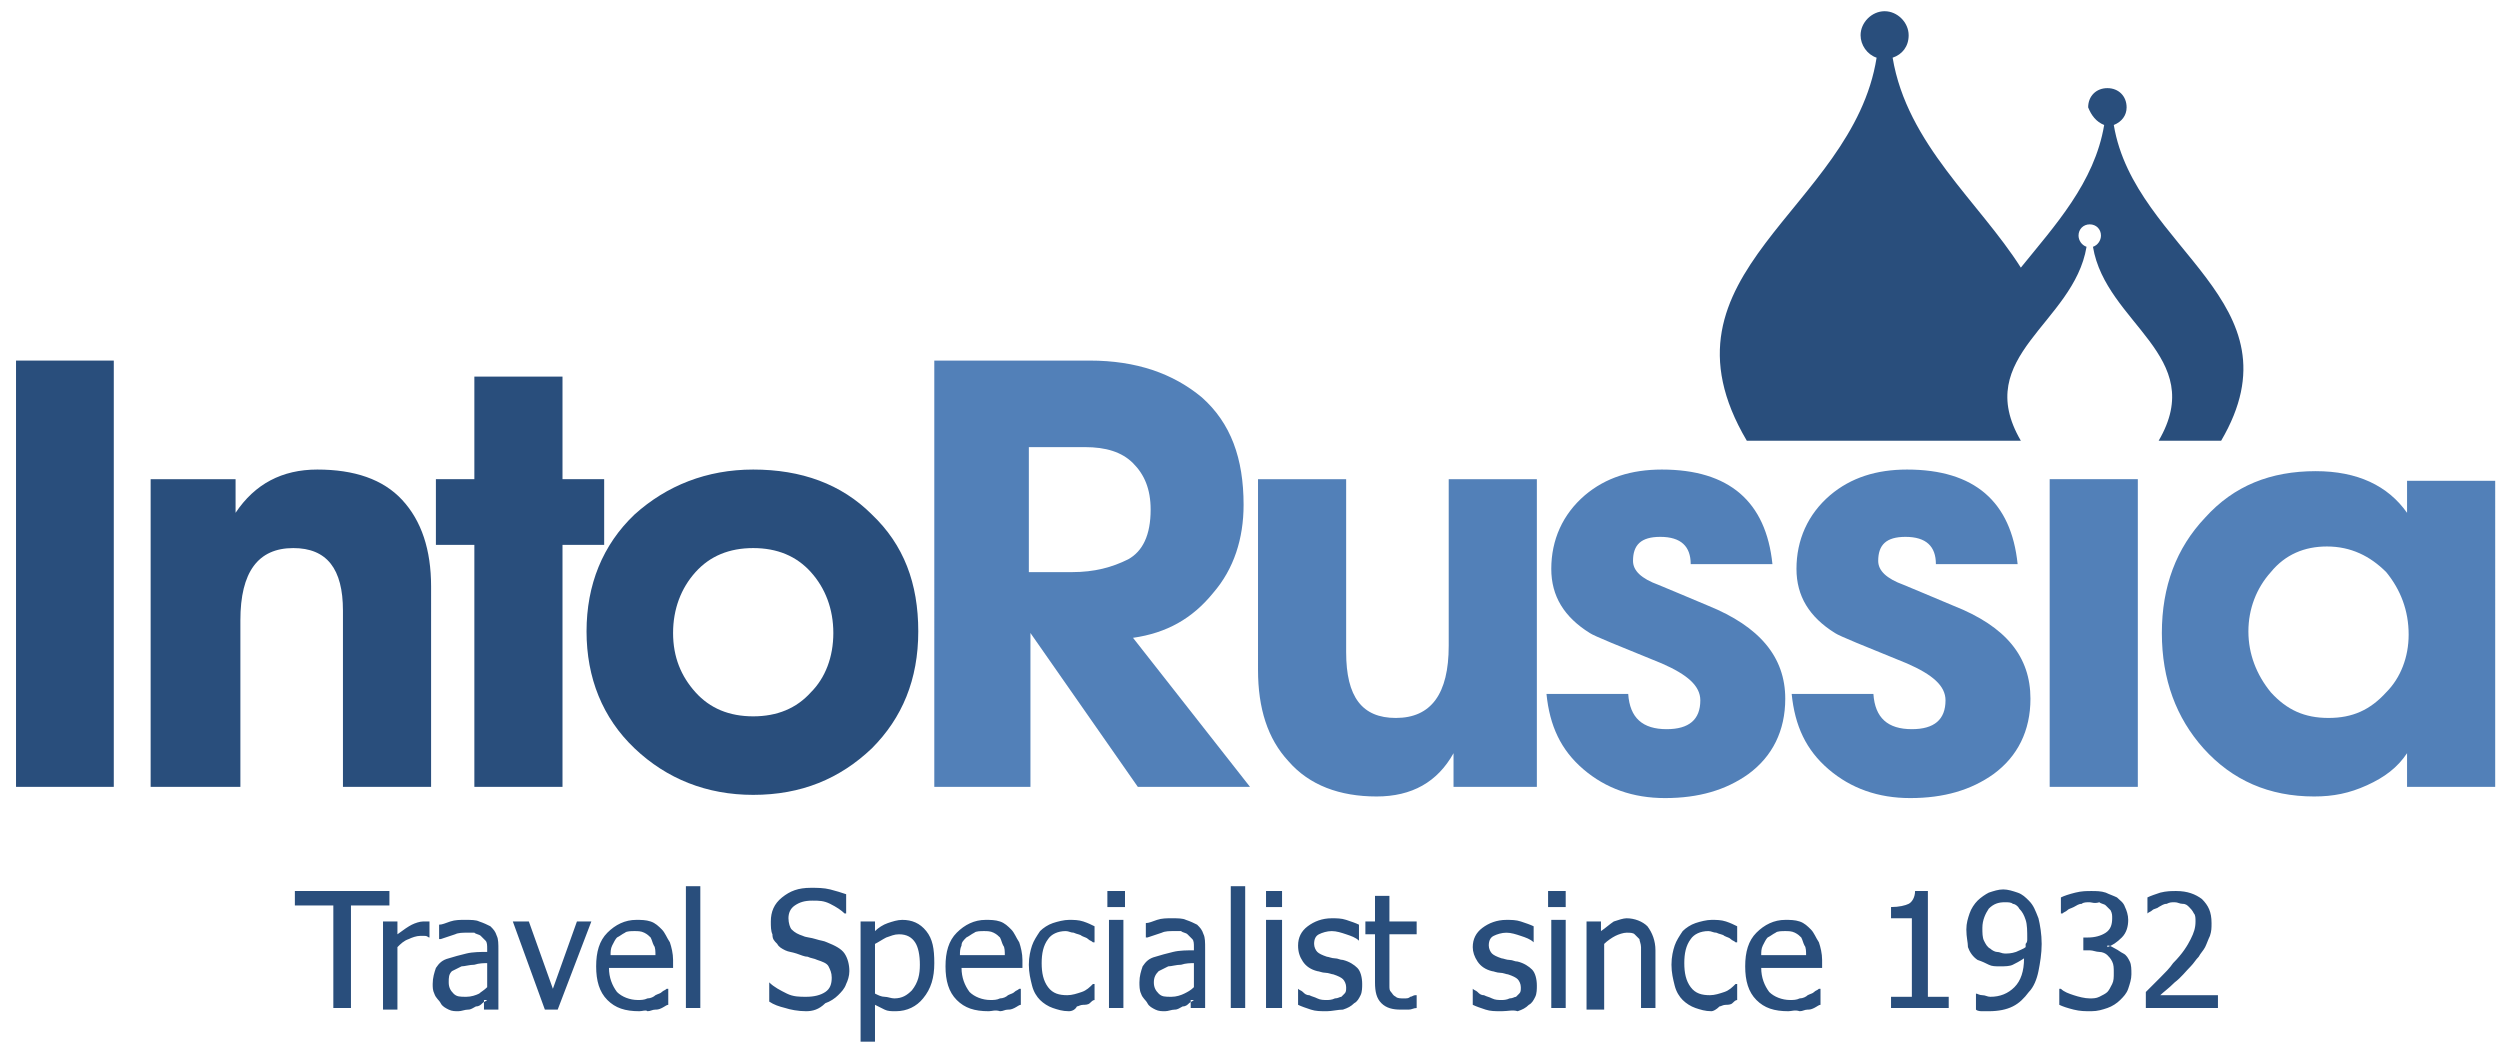 <?xml version="1.0" encoding="utf-8"?>
<!-- Generator: Adobe Illustrator 19.2.0, SVG Export Plug-In . SVG Version: 6.00 Build 0)  -->
<svg version="1.1" id="Слой_1" xmlns="http://www.w3.org/2000/svg" xmlns:xlink="http://www.w3.org/1999/xlink" x="0px" y="0px"
	 viewBox="0 0 156 65" style="enable-background:new 0 0 156 65;" xml:space="preserve">
<style type="text/css">
	.st0{fill-rule:evenodd;clip-rule:evenodd;fill:#294E7C;}
	.st1{fill-rule:evenodd;clip-rule:evenodd;fill:#5280B8;}
</style>
<g>
	<rect x="1" y="22.5" class="st0" width="6.1" height="26.6"/>
	<path class="st0" d="M26.9,49.1h-5.5v-11c0-2.6-1-3.9-3.1-3.9c-2.2,0-3.3,1.5-3.3,4.5v10.4H9.4V29.9h5.3v2.1
		c1.2-1.8,2.9-2.7,5.1-2.7c2.3,0,4.1,0.6,5.3,1.9c1.2,1.3,1.8,3.1,1.8,5.4V49.1z"/>
	<polygon class="st0" points="37.7,34 35.1,34 35.1,49.1 29.6,49.1 29.6,34 27.2,34 27.2,29.9 29.6,29.9 29.6,23.5 35.1,23.5 
		35.1,29.9 37.7,29.9 	"/>
	<path class="st0" d="M47,29.3c3,0,5.5,0.9,7.4,2.8c2,1.9,2.9,4.3,2.9,7.3c0,3-1,5.4-2.9,7.3c-2,1.9-4.4,2.9-7.4,2.9
		c-2.9,0-5.4-1-7.4-2.9c-2-1.9-3-4.4-3-7.3c0-2.9,1-5.4,3-7.3C41.6,30.3,44.1,29.3,47,29.3L47,29.3z M52,39.5c0-1.5-0.5-2.8-1.4-3.8
		c-0.9-1-2.1-1.5-3.6-1.5c-1.5,0-2.7,0.5-3.6,1.5c-0.9,1-1.4,2.3-1.4,3.8c0,1.5,0.5,2.7,1.4,3.7c0.9,1,2.1,1.5,3.6,1.5
		c1.5,0,2.7-0.5,3.6-1.5C51.5,42.3,52,41,52,39.5z"/>
	<path class="st1" d="M78,49.1h-7l-6.7-9.6v9.6h-6V22.5h9.7c2.9,0,5.2,0.8,7,2.3c1.8,1.6,2.6,3.8,2.6,6.7c0,2.1-0.6,4-1.9,5.5
		c-1.3,1.6-2.9,2.5-5,2.8L78,49.1L78,49.1z M64.2,27.9v7.8h2.7c1.4,0,2.5-0.3,3.5-0.8c0.9-0.5,1.4-1.5,1.4-3.1
		c0-1.3-0.4-2.2-1.1-2.9c-0.7-0.7-1.7-1-3-1H64.2z"/>
	<path class="st1" d="M95.9,49.1h-5.2V47c-1,1.8-2.6,2.7-4.8,2.7c-2.3,0-4.2-0.7-5.5-2.2c-1.3-1.4-1.9-3.3-1.9-5.7V29.9H84v10.8
		c0,2.8,1,4.1,3.1,4.1c2.2,0,3.3-1.5,3.3-4.5V29.9h5.5V49.1z"/>
	<path class="st1" d="M111.4,43.6c0,2-0.8,3.6-2.3,4.7c-1.4,1-3.1,1.5-5.2,1.5c-2,0-3.7-0.6-5.1-1.8c-1.4-1.2-2.1-2.7-2.3-4.7h5.1
		c0.1,1.5,0.9,2.2,2.4,2.2c1.4,0,2.1-0.6,2.1-1.8c0-0.9-0.8-1.6-2.4-2.3c-2.7-1.1-4.2-1.7-4.5-1.9c-1.6-1-2.4-2.3-2.4-4
		c0-1.8,0.7-3.4,2.1-4.6c1.3-1.1,2.9-1.6,4.8-1.6c4.2,0,6.5,2,6.9,5.9h-5.1c0-1.1-0.6-1.7-1.9-1.7c-1.2,0-1.7,0.5-1.7,1.5
		c0,0.6,0.5,1.1,1.6,1.5c0.7,0.3,1.7,0.7,3.1,1.3C109.8,39.1,111.4,41,111.4,43.6z"/>
	<path class="st1" d="M126.7,43.6c0,2-0.8,3.6-2.3,4.7c-1.4,1-3.1,1.5-5.2,1.5c-2,0-3.7-0.6-5.1-1.8c-1.4-1.2-2.1-2.7-2.3-4.7h5.1
		c0.1,1.5,0.9,2.2,2.4,2.2c1.4,0,2.1-0.6,2.1-1.8c0-0.9-0.8-1.6-2.4-2.3c-2.7-1.1-4.2-1.7-4.5-1.9c-1.6-1-2.4-2.3-2.4-4
		c0-1.8,0.7-3.4,2.1-4.6c1.3-1.1,2.9-1.6,4.8-1.6c4.2,0,6.5,2,6.9,5.9h-5.1c0-1.1-0.6-1.7-1.9-1.7c-1.2,0-1.7,0.5-1.7,1.5
		c0,0.6,0.5,1.1,1.6,1.5c0.7,0.3,1.7,0.7,3.1,1.3C125.2,39.1,126.7,41,126.7,43.6z"/>
	<rect x="127.9" y="29.9" class="st1" width="5.5" height="19.2"/>
	<path class="st1" d="M155.7,49.1h-5.5V47c-0.6,0.9-1.4,1.5-2.5,2c-1.1,0.5-2.1,0.7-3.3,0.7c-2.8,0-5.1-1-6.9-3
		c-1.7-1.9-2.6-4.3-2.6-7.2c0-2.9,0.9-5.3,2.7-7.2c1.8-2,4.1-2.9,6.9-2.9c2.6,0,4.5,0.9,5.7,2.6v-2h5.5V49.1L155.7,49.1z
		 M150.3,39.6c0-1.5-0.5-2.8-1.4-3.9c-1-1-2.2-1.6-3.7-1.6c-1.4,0-2.6,0.5-3.5,1.6c-0.9,1-1.4,2.3-1.4,3.7c0,1.4,0.5,2.7,1.4,3.8
		c1,1.1,2.1,1.6,3.6,1.6s2.6-0.5,3.6-1.6C149.8,42.3,150.3,41,150.3,39.6z"/>
</g>
<path class="st0" d="M20.8,62.9v-6.4h-2.4v-0.9h5.9v0.9h-2.4v6.4H20.8L20.8,62.9z M26.8,58.5v-1c-0.1,0-0.1,0-0.2,0s-0.1,0-0.2,0
	c-0.2,0-0.5,0.1-0.7,0.2c-0.2,0.1-0.5,0.3-0.9,0.6v-0.8h-0.9v5.5h0.9v-3.9c0.2-0.2,0.4-0.4,0.7-0.5c0.2-0.1,0.5-0.2,0.7-0.2
	c0.1,0,0.2,0,0.3,0C26.7,58.4,26.7,58.5,26.8,58.5L26.8,58.5L26.8,58.5z M30.4,61.6v-1.5c-0.2,0-0.5,0-0.8,0.1
	c-0.3,0-0.6,0.1-0.8,0.1c-0.2,0.1-0.4,0.2-0.6,0.3C28,60.8,28,61,28,61.3c0,0.3,0.1,0.5,0.3,0.7c0.2,0.2,0.4,0.2,0.8,0.2
	c0.3,0,0.6-0.1,0.8-0.2C30,61.9,30.2,61.8,30.4,61.6L30.4,61.6z M30.4,62.4c-0.1,0.1-0.2,0.1-0.3,0.2c-0.1,0.1-0.2,0.2-0.4,0.2
	c-0.2,0.1-0.3,0.2-0.5,0.2c-0.2,0-0.4,0.1-0.6,0.1c-0.2,0-0.4,0-0.6-0.1c-0.2-0.1-0.4-0.2-0.5-0.4c-0.1-0.2-0.3-0.3-0.4-0.6
	C27,61.8,27,61.6,27,61.4c0-0.4,0.1-0.7,0.2-1c0.2-0.3,0.4-0.5,0.8-0.6c0.3-0.1,0.7-0.2,1.1-0.3c0.4-0.1,0.9-0.1,1.3-0.1v-0.2
	c0-0.2,0-0.4-0.1-0.5c-0.1-0.1-0.2-0.2-0.3-0.3c-0.1-0.1-0.3-0.1-0.4-0.2c-0.2,0-0.3,0-0.5,0c-0.2,0-0.5,0-0.7,0.1
	c-0.3,0.1-0.6,0.2-0.9,0.3h-0.1v-0.9c0.2,0,0.4-0.1,0.7-0.2c0.3-0.1,0.6-0.1,0.9-0.1c0.4,0,0.7,0,0.9,0.1c0.3,0.1,0.5,0.2,0.7,0.3
	c0.2,0.2,0.3,0.3,0.4,0.6c0.1,0.2,0.1,0.5,0.1,0.9v3.7h-0.9V62.4L30.4,62.4z M36.9,57.5l-2.1,5.5H34l-2-5.5h1l1.5,4.2l1.5-4.2H36.9
	L36.9,57.5z M39.9,63.1c-0.9,0-1.5-0.2-2-0.7c-0.5-0.5-0.7-1.2-0.7-2.1c0-0.9,0.2-1.6,0.7-2.1c0.5-0.5,1.1-0.8,1.8-0.8
	c0.3,0,0.6,0,0.9,0.1c0.3,0.1,0.5,0.3,0.7,0.5c0.2,0.2,0.3,0.5,0.5,0.8c0.1,0.3,0.2,0.7,0.2,1.1v0.5H38c0,0.6,0.2,1.1,0.5,1.5
	c0.3,0.3,0.8,0.5,1.3,0.5c0.2,0,0.4,0,0.6-0.1c0.2,0,0.4-0.1,0.5-0.2c0.2-0.1,0.3-0.1,0.4-0.2c0.1-0.1,0.2-0.1,0.3-0.2h0.1v1
	c-0.1,0-0.2,0.1-0.4,0.2c-0.2,0.1-0.3,0.1-0.4,0.1c-0.2,0-0.3,0.1-0.5,0.1C40.3,63,40.1,63.1,39.9,63.1L39.9,63.1z M40.9,59.6
	c0-0.2,0-0.5-0.1-0.6c-0.1-0.2-0.1-0.3-0.2-0.5c-0.1-0.1-0.2-0.2-0.4-0.3c-0.2-0.1-0.4-0.1-0.6-0.1c-0.2,0-0.5,0-0.6,0.1
	c-0.2,0.1-0.3,0.2-0.5,0.3c-0.1,0.1-0.2,0.3-0.3,0.5c-0.1,0.2-0.1,0.4-0.1,0.6H40.9L40.9,59.6z M43.7,62.9h-0.9v-7.6h0.9V62.9
	L43.7,62.9z M50.3,63.1c-0.5,0-1-0.1-1.3-0.2c-0.4-0.1-0.7-0.2-1-0.4v-1.2H48c0.3,0.3,0.7,0.5,1.1,0.7c0.4,0.2,0.8,0.2,1.2,0.2
	c0.5,0,0.9-0.1,1.2-0.3c0.3-0.2,0.4-0.5,0.4-0.9c0-0.3-0.1-0.5-0.2-0.7c-0.1-0.2-0.4-0.3-0.7-0.4c-0.2-0.1-0.4-0.1-0.6-0.2
	c-0.2,0-0.4-0.1-0.7-0.2c-0.3-0.1-0.5-0.1-0.7-0.2c-0.2-0.1-0.4-0.2-0.5-0.4c-0.2-0.2-0.3-0.3-0.3-0.6c-0.1-0.2-0.1-0.5-0.1-0.8
	c0-0.6,0.2-1.1,0.7-1.5c0.5-0.4,1-0.6,1.8-0.6c0.4,0,0.8,0,1.2,0.1c0.4,0.1,0.7,0.2,1,0.3v1.2h-0.1c-0.2-0.2-0.5-0.4-0.9-0.6
	c-0.4-0.2-0.7-0.2-1.1-0.2c-0.5,0-0.8,0.1-1.1,0.3c-0.3,0.2-0.4,0.5-0.4,0.8c0,0.3,0.1,0.6,0.2,0.7c0.2,0.2,0.4,0.3,0.7,0.4
	c0.2,0.1,0.5,0.1,0.8,0.2c0.3,0.1,0.5,0.1,0.7,0.2c0.5,0.2,0.9,0.4,1.1,0.7c0.2,0.3,0.3,0.7,0.3,1.1c0,0.3-0.1,0.6-0.2,0.8
	c-0.1,0.3-0.3,0.5-0.5,0.7c-0.2,0.2-0.5,0.4-0.8,0.5C51.1,63,50.7,63.1,50.3,63.1L50.3,63.1z M58.3,60.1c0,0.9-0.2,1.6-0.7,2.2
	c-0.4,0.5-1,0.8-1.7,0.8c-0.3,0-0.5,0-0.7-0.1c-0.2-0.1-0.4-0.2-0.6-0.3V65h-0.9v-7.5h0.9v0.6c0.2-0.2,0.5-0.4,0.8-0.5
	c0.3-0.1,0.6-0.2,0.9-0.2c0.6,0,1.1,0.2,1.5,0.7C58.2,58.6,58.3,59.2,58.3,60.1L58.3,60.1z M57.4,60.2c0-0.6-0.1-1.1-0.3-1.4
	c-0.2-0.3-0.5-0.5-1-0.5c-0.3,0-0.5,0.1-0.8,0.2c-0.2,0.1-0.5,0.3-0.7,0.4v3.1c0.2,0.1,0.4,0.2,0.6,0.2c0.2,0,0.4,0.1,0.6,0.1
	c0.5,0,0.8-0.2,1.1-0.5C57.3,61.3,57.4,60.8,57.4,60.2L57.4,60.2z M61.7,63.1c-0.9,0-1.5-0.2-2-0.7c-0.5-0.5-0.7-1.2-0.7-2.1
	c0-0.9,0.2-1.6,0.7-2.1c0.5-0.5,1.1-0.8,1.8-0.8c0.3,0,0.6,0,0.9,0.1c0.3,0.1,0.5,0.3,0.7,0.5c0.2,0.2,0.3,0.5,0.5,0.8
	c0.1,0.3,0.2,0.7,0.2,1.1v0.5h-3.8c0,0.6,0.2,1.1,0.5,1.5c0.3,0.3,0.8,0.5,1.3,0.5c0.2,0,0.4,0,0.6-0.1c0.2,0,0.4-0.1,0.5-0.2
	c0.2-0.1,0.3-0.1,0.4-0.2c0.1-0.1,0.2-0.1,0.3-0.2h0.1v1c-0.1,0-0.2,0.1-0.4,0.2c-0.2,0.1-0.3,0.1-0.4,0.1c-0.2,0-0.3,0.1-0.5,0.1
	C62.1,63,61.9,63.1,61.7,63.1L61.7,63.1z M62.7,59.6c0-0.2,0-0.5-0.1-0.6c-0.1-0.2-0.1-0.3-0.2-0.5c-0.1-0.1-0.2-0.2-0.4-0.3
	c-0.2-0.1-0.4-0.1-0.6-0.1c-0.2,0-0.5,0-0.6,0.1c-0.2,0.1-0.3,0.2-0.5,0.3C60.1,58.7,60,58.8,60,59c-0.1,0.2-0.1,0.4-0.1,0.6H62.7
	L62.7,59.6z M66.7,63.1c-0.4,0-0.7-0.1-1-0.2c-0.3-0.1-0.6-0.3-0.8-0.5c-0.2-0.2-0.4-0.5-0.5-0.9c-0.1-0.4-0.2-0.8-0.2-1.3
	c0-0.5,0.1-0.9,0.2-1.2c0.1-0.3,0.3-0.6,0.5-0.9c0.2-0.2,0.5-0.4,0.8-0.5c0.3-0.1,0.7-0.2,1-0.2c0.3,0,0.6,0,0.9,0.1
	c0.3,0.1,0.5,0.2,0.7,0.3v1h-0.1c-0.1-0.1-0.2-0.1-0.3-0.2c-0.1-0.1-0.2-0.1-0.4-0.2c-0.1-0.1-0.3-0.1-0.5-0.2
	c-0.2,0-0.3-0.1-0.5-0.1c-0.5,0-0.9,0.2-1.1,0.5c-0.3,0.4-0.4,0.9-0.4,1.5c0,0.6,0.1,1.1,0.4,1.5c0.3,0.4,0.7,0.5,1.2,0.5
	c0.3,0,0.6-0.1,0.9-0.2c0.3-0.1,0.5-0.3,0.7-0.5h0.1v1c-0.1,0-0.2,0.1-0.3,0.2c-0.1,0.1-0.3,0.1-0.4,0.1c-0.2,0-0.3,0.1-0.4,0.1
	C67.1,63,66.9,63.1,66.7,63.1L66.7,63.1z M70.1,62.9h-0.9v-5.5h0.9V62.9L70.1,62.9z M70.2,56.6h-1.1v-1h1.1V56.6L70.2,56.6z
	 M74.5,61.6v-1.5c-0.2,0-0.5,0-0.8,0.1c-0.3,0-0.6,0.1-0.8,0.1c-0.2,0.1-0.4,0.2-0.6,0.3C72.1,60.8,72,61,72,61.3
	c0,0.3,0.1,0.5,0.3,0.7c0.2,0.2,0.4,0.2,0.8,0.2c0.3,0,0.6-0.1,0.8-0.2C74.1,61.9,74.3,61.8,74.5,61.6L74.5,61.6z M74.5,62.4
	c-0.1,0.1-0.2,0.1-0.3,0.2c-0.1,0.1-0.2,0.2-0.4,0.2c-0.2,0.1-0.3,0.2-0.5,0.2c-0.2,0-0.4,0.1-0.6,0.1c-0.2,0-0.4,0-0.6-0.1
	c-0.2-0.1-0.4-0.2-0.5-0.4c-0.1-0.2-0.3-0.3-0.4-0.6c-0.1-0.2-0.1-0.5-0.1-0.7c0-0.4,0.1-0.7,0.2-1c0.2-0.3,0.4-0.5,0.8-0.6
	c0.3-0.1,0.7-0.2,1.1-0.3c0.4-0.1,0.9-0.1,1.3-0.1v-0.2c0-0.2,0-0.4-0.1-0.5c-0.1-0.1-0.2-0.2-0.3-0.3c-0.1-0.1-0.3-0.1-0.4-0.2
	c-0.2,0-0.3,0-0.5,0c-0.2,0-0.5,0-0.7,0.1c-0.3,0.1-0.6,0.2-0.9,0.3h-0.1v-0.9c0.2,0,0.4-0.1,0.7-0.2c0.3-0.1,0.6-0.1,0.9-0.1
	c0.4,0,0.7,0,0.9,0.1c0.3,0.1,0.5,0.2,0.7,0.3c0.2,0.2,0.3,0.3,0.4,0.6c0.1,0.2,0.1,0.5,0.1,0.9v3.7h-0.9V62.4L74.5,62.4z
	 M77.7,62.9h-0.9v-7.6h0.9V62.9L77.7,62.9z M80,62.9H79v-5.5H80V62.9L80,62.9z M80,56.6H79v-1H80V56.6L80,56.6z M82.8,63.1
	c-0.4,0-0.7,0-1-0.1c-0.3-0.1-0.6-0.2-0.8-0.3v-1h0c0.1,0.1,0.2,0.1,0.3,0.2c0.1,0.1,0.2,0.2,0.4,0.2c0.2,0.1,0.3,0.1,0.5,0.2
	c0.2,0.1,0.4,0.1,0.6,0.1c0.1,0,0.3,0,0.5-0.1c0.2,0,0.3-0.1,0.4-0.1c0.1-0.1,0.2-0.2,0.2-0.2c0.1-0.1,0.1-0.2,0.1-0.4
	c0-0.2-0.1-0.4-0.2-0.5c-0.1-0.1-0.3-0.2-0.6-0.3c-0.1,0-0.3-0.1-0.5-0.1c-0.2,0-0.4-0.1-0.5-0.1c-0.4-0.1-0.7-0.3-0.9-0.6
	C81.1,59.7,81,59.4,81,59c0-0.5,0.2-0.9,0.6-1.2c0.4-0.3,0.9-0.5,1.5-0.5c0.3,0,0.6,0,0.9,0.1c0.3,0.1,0.6,0.2,0.8,0.3v1h0
	c-0.2-0.2-0.5-0.3-0.8-0.4c-0.3-0.1-0.6-0.2-0.9-0.2c-0.3,0-0.6,0.1-0.8,0.2c-0.2,0.1-0.3,0.3-0.3,0.6c0,0.2,0.1,0.4,0.2,0.5
	c0.1,0.1,0.3,0.2,0.6,0.3c0.1,0,0.3,0.1,0.5,0.1c0.2,0,0.3,0.1,0.5,0.1c0.4,0.1,0.7,0.3,0.9,0.5c0.2,0.2,0.3,0.6,0.3,1
	c0,0.2,0,0.5-0.1,0.7c-0.1,0.2-0.2,0.4-0.4,0.5c-0.2,0.2-0.4,0.3-0.7,0.4C83.5,63,83.1,63.1,82.8,63.1L82.8,63.1z M87.4,63
	c-0.5,0-0.9-0.1-1.2-0.4c-0.3-0.3-0.4-0.7-0.4-1.3v-3h-0.6v-0.8h0.6v-1.6h0.9v1.6h1.7v0.8h-1.7v2.6c0,0.3,0,0.5,0,0.6
	c0,0.2,0,0.3,0.1,0.4c0.1,0.1,0.1,0.2,0.3,0.3c0.1,0.1,0.3,0.1,0.5,0.1c0.2,0,0.3,0,0.4-0.1c0.1,0,0.2-0.1,0.3-0.1h0.1v0.8
	c-0.2,0-0.3,0.1-0.5,0.1C87.7,63,87.6,63,87.4,63L87.4,63z M93.7,63.1c-0.4,0-0.7,0-1-0.1c-0.3-0.1-0.6-0.2-0.8-0.3v-1h0
	c0.1,0.1,0.2,0.1,0.3,0.2c0.1,0.1,0.2,0.2,0.4,0.2c0.2,0.1,0.3,0.1,0.5,0.2c0.2,0.1,0.4,0.1,0.6,0.1c0.1,0,0.3,0,0.5-0.1
	c0.2,0,0.3-0.1,0.4-0.1c0.1-0.1,0.2-0.2,0.2-0.2c0.1-0.1,0.1-0.2,0.1-0.4c0-0.2-0.1-0.4-0.2-0.5c-0.1-0.1-0.3-0.2-0.6-0.3
	c-0.1,0-0.3-0.1-0.5-0.1c-0.2,0-0.4-0.1-0.5-0.1c-0.4-0.1-0.7-0.3-0.9-0.6c-0.2-0.3-0.3-0.6-0.3-0.9c0-0.5,0.2-0.9,0.6-1.2
	c0.4-0.3,0.9-0.5,1.5-0.5c0.3,0,0.6,0,0.9,0.1c0.3,0.1,0.6,0.2,0.8,0.3v1h0c-0.2-0.2-0.5-0.3-0.8-0.4c-0.3-0.1-0.6-0.2-0.9-0.2
	c-0.3,0-0.6,0.1-0.8,0.2c-0.2,0.1-0.3,0.3-0.3,0.6c0,0.2,0.1,0.4,0.2,0.5c0.1,0.1,0.3,0.2,0.6,0.3c0.1,0,0.3,0.1,0.5,0.1
	c0.2,0,0.3,0.1,0.5,0.1c0.4,0.1,0.7,0.3,0.9,0.5c0.2,0.2,0.3,0.6,0.3,1c0,0.2,0,0.5-0.1,0.7c-0.1,0.2-0.2,0.4-0.4,0.5
	c-0.2,0.2-0.4,0.3-0.7,0.4C94.4,63,94.1,63.1,93.7,63.1L93.7,63.1z M97.7,62.9h-0.9v-5.5h0.9V62.9L97.7,62.9z M97.7,56.6h-1.1v-1
	h1.1V56.6L97.7,56.6z M103.3,62.9h-0.9v-3.1c0-0.3,0-0.5,0-0.7c0-0.2-0.1-0.4-0.1-0.5c-0.1-0.1-0.2-0.2-0.3-0.3
	c-0.1-0.1-0.3-0.1-0.5-0.1c-0.2,0-0.5,0.1-0.7,0.2c-0.2,0.1-0.5,0.3-0.7,0.5v4.1H99v-5.5h0.9v0.6c0.3-0.2,0.5-0.4,0.8-0.6
	c0.3-0.1,0.6-0.2,0.8-0.2c0.5,0,1,0.2,1.3,0.5c0.3,0.4,0.5,0.9,0.5,1.5V62.9L103.3,62.9z M106.8,63.1c-0.4,0-0.7-0.1-1-0.2
	c-0.3-0.1-0.6-0.3-0.8-0.5c-0.2-0.2-0.4-0.5-0.5-0.9c-0.1-0.4-0.2-0.8-0.2-1.3c0-0.5,0.1-0.9,0.2-1.2c0.1-0.3,0.3-0.6,0.5-0.9
	c0.2-0.2,0.5-0.4,0.8-0.5c0.3-0.1,0.7-0.2,1-0.2c0.3,0,0.6,0,0.9,0.1c0.3,0.1,0.5,0.2,0.7,0.3v1h-0.1c-0.1-0.1-0.2-0.1-0.3-0.2
	c-0.1-0.1-0.2-0.1-0.4-0.2c-0.1-0.1-0.3-0.1-0.5-0.2c-0.2,0-0.3-0.1-0.5-0.1c-0.5,0-0.9,0.2-1.1,0.5c-0.3,0.4-0.4,0.9-0.4,1.5
	c0,0.6,0.1,1.1,0.4,1.5c0.3,0.4,0.7,0.5,1.2,0.5c0.3,0,0.6-0.1,0.9-0.2c0.3-0.1,0.5-0.3,0.7-0.5h0.1v1c-0.1,0-0.2,0.1-0.3,0.2
	c-0.1,0.1-0.3,0.1-0.4,0.1c-0.2,0-0.3,0.1-0.4,0.1C107.1,63,106.9,63.1,106.8,63.1L106.8,63.1z M111.6,63.1c-0.9,0-1.5-0.2-2-0.7
	c-0.5-0.5-0.7-1.2-0.7-2.1c0-0.9,0.2-1.6,0.7-2.1c0.5-0.5,1.1-0.8,1.8-0.8c0.3,0,0.6,0,0.9,0.1c0.3,0.1,0.5,0.3,0.7,0.5
	c0.2,0.2,0.3,0.5,0.5,0.8c0.1,0.3,0.2,0.7,0.2,1.1v0.5h-3.8c0,0.6,0.2,1.1,0.5,1.5c0.3,0.3,0.8,0.5,1.3,0.5c0.2,0,0.4,0,0.6-0.1
	c0.2,0,0.4-0.1,0.5-0.2c0.2-0.1,0.3-0.1,0.4-0.2c0.1-0.1,0.2-0.1,0.3-0.2h0.1v1c-0.1,0-0.2,0.1-0.4,0.2c-0.2,0.1-0.3,0.1-0.4,0.1
	c-0.2,0-0.3,0.1-0.5,0.1C112,63,111.8,63.1,111.6,63.1L111.6,63.1z M112.7,59.6c0-0.2,0-0.5-0.1-0.6c-0.1-0.2-0.1-0.3-0.2-0.5
	c-0.1-0.1-0.2-0.2-0.4-0.3c-0.2-0.1-0.4-0.1-0.6-0.1c-0.2,0-0.5,0-0.6,0.1c-0.2,0.1-0.3,0.2-0.5,0.3c-0.1,0.1-0.2,0.3-0.3,0.5
	c-0.1,0.2-0.1,0.4-0.1,0.6H112.7L112.7,59.6z M121.6,62.9H118v-0.7h1.3v-4.9H118v-0.7c0.5,0,0.9-0.1,1.1-0.2
	c0.2-0.1,0.4-0.4,0.4-0.8h0.8v6.6h1.3V62.9L121.6,62.9z M126.5,58.6c0-0.5,0-0.9-0.1-1.2c-0.1-0.3-0.2-0.5-0.4-0.7
	c-0.1-0.2-0.3-0.3-0.4-0.3c-0.1-0.1-0.3-0.1-0.5-0.1c-0.4,0-0.7,0.1-1,0.4c-0.2,0.3-0.4,0.7-0.4,1.2c0,0.3,0,0.6,0.1,0.8
	c0.1,0.2,0.2,0.4,0.4,0.5c0.1,0.1,0.3,0.2,0.4,0.2c0.2,0,0.3,0.1,0.5,0.1c0.2,0,0.4,0,0.7-0.1c0.2-0.1,0.5-0.2,0.6-0.3
	c0,0,0-0.1,0-0.2C126.5,58.8,126.5,58.7,126.5,58.6L126.5,58.6z M122.7,58c0-0.4,0.1-0.7,0.2-1c0.1-0.3,0.3-0.6,0.5-0.8
	c0.2-0.2,0.5-0.4,0.7-0.5c0.3-0.1,0.6-0.2,0.9-0.2c0.3,0,0.6,0.1,0.9,0.2c0.3,0.1,0.5,0.3,0.7,0.5c0.3,0.3,0.4,0.6,0.6,1.1
	c0.1,0.4,0.2,1,0.2,1.6c0,0.6-0.1,1.2-0.2,1.7c-0.1,0.5-0.3,1-0.6,1.3c-0.3,0.4-0.6,0.7-1,0.9c-0.4,0.2-0.9,0.3-1.5,0.3
	c-0.1,0-0.3,0-0.4,0c-0.1,0-0.3,0-0.4-0.1V62h0c0.1,0,0.2,0.1,0.4,0.1c0.2,0,0.3,0.1,0.5,0.1c0.6,0,1.1-0.2,1.5-0.6
	c0.4-0.4,0.6-1,0.6-1.8c-0.3,0.2-0.5,0.3-0.7,0.4c-0.2,0.1-0.5,0.1-0.8,0.1c-0.3,0-0.5,0-0.7-0.1c-0.2-0.1-0.4-0.2-0.7-0.3
	c-0.3-0.2-0.5-0.5-0.6-0.8C122.8,58.8,122.7,58.5,122.7,58L122.7,58z M130.4,56.3c-0.2,0-0.4,0-0.5,0.1c-0.2,0-0.3,0.1-0.5,0.2
	c-0.2,0.1-0.3,0.1-0.4,0.2c-0.1,0.1-0.2,0.1-0.3,0.2h-0.1v-1c0.2-0.1,0.5-0.2,0.9-0.3c0.4-0.1,0.7-0.1,1-0.1c0.3,0,0.6,0,0.9,0.1
	c0.2,0.1,0.5,0.2,0.7,0.3c0.2,0.2,0.4,0.3,0.5,0.6c0.1,0.2,0.2,0.5,0.2,0.8c0,0.4-0.1,0.8-0.4,1.1c-0.3,0.3-0.6,0.5-0.9,0.6V59
	c0.2,0,0.3,0.1,0.5,0.2c0.2,0.1,0.3,0.2,0.5,0.3c0.2,0.1,0.3,0.3,0.4,0.5c0.1,0.2,0.1,0.5,0.1,0.8c0,0.3-0.1,0.6-0.2,0.9
	c-0.1,0.3-0.3,0.5-0.5,0.7c-0.2,0.2-0.5,0.4-0.8,0.5c-0.3,0.1-0.6,0.2-1,0.2c-0.4,0-0.7,0-1.1-0.1c-0.4-0.1-0.7-0.2-0.9-0.3v-1h0.1
	c0.2,0.2,0.5,0.3,0.8,0.4c0.3,0.1,0.7,0.2,1,0.2c0.2,0,0.4,0,0.6-0.1c0.2-0.1,0.4-0.2,0.5-0.3c0.1-0.1,0.2-0.3,0.3-0.5
	c0.1-0.2,0.1-0.4,0.1-0.7c0-0.3,0-0.5-0.1-0.7c-0.1-0.2-0.2-0.3-0.3-0.4c-0.1-0.1-0.3-0.2-0.5-0.2c-0.2,0-0.4-0.1-0.6-0.1h-0.4v-0.8
	h0.3c0.4,0,0.8-0.1,1.1-0.3c0.3-0.2,0.4-0.5,0.4-0.9c0-0.2,0-0.3-0.1-0.5c-0.1-0.1-0.2-0.2-0.3-0.3c-0.1-0.1-0.3-0.1-0.4-0.2
	C130.7,56.4,130.5,56.3,130.4,56.3L130.4,56.3z M138.4,62.9h-4.5v-1c0.3-0.3,0.6-0.6,0.9-0.9c0.3-0.3,0.6-0.6,0.8-0.9
	c0.6-0.6,0.9-1.1,1.1-1.5c0.2-0.4,0.3-0.7,0.3-1.1c0-0.2,0-0.4-0.1-0.5c-0.1-0.2-0.2-0.3-0.3-0.4c-0.1-0.1-0.2-0.2-0.4-0.2
	c-0.2,0-0.3-0.1-0.5-0.1c-0.2,0-0.3,0-0.5,0.1c-0.2,0-0.3,0.1-0.5,0.2c-0.1,0.1-0.3,0.1-0.4,0.2c-0.1,0.1-0.2,0.1-0.3,0.2H134v-1
	c0.2-0.1,0.5-0.2,0.8-0.3c0.4-0.1,0.7-0.1,1-0.1c0.7,0,1.2,0.2,1.6,0.5c0.4,0.4,0.6,0.8,0.6,1.5c0,0.3,0,0.5-0.1,0.8
	c-0.1,0.2-0.2,0.5-0.3,0.7c-0.1,0.2-0.3,0.4-0.4,0.6c-0.2,0.2-0.3,0.4-0.5,0.6c-0.3,0.3-0.6,0.7-1,1c-0.4,0.4-0.7,0.6-0.9,0.8h3.6
	V62.9z"/>
<path class="st0" d="M131.3,7.8c-0.6,3.6-3.1,6.3-5.2,8.9c-2.6-4.1-7.1-7.7-8-13.1c0.6-0.2,1-0.7,1-1.4c0-0.8-0.7-1.5-1.5-1.5
	c-0.8,0-1.5,0.7-1.5,1.5c0,0.6,0.4,1.2,1,1.4c-1.5,9.5-14.3,13.4-8.1,23.9h15.6h1.5h0c-3.1-5.3,3.3-7.3,4.1-12.1
	c-0.3-0.1-0.5-0.4-0.5-0.7c0-0.4,0.3-0.7,0.7-0.7c0.4,0,0.7,0.3,0.7,0.7c0,0.3-0.2,0.6-0.5,0.7c0.8,4.8,7.2,6.8,4.1,12.1h3.9
	c5.1-8.7-5.4-11.9-6.7-19.7c0.5-0.2,0.8-0.6,0.8-1.1c0-0.7-0.5-1.2-1.2-1.2c-0.7,0-1.2,0.5-1.2,1.2C130.5,7.2,130.8,7.6,131.3,7.8z"
	/>
</svg>
